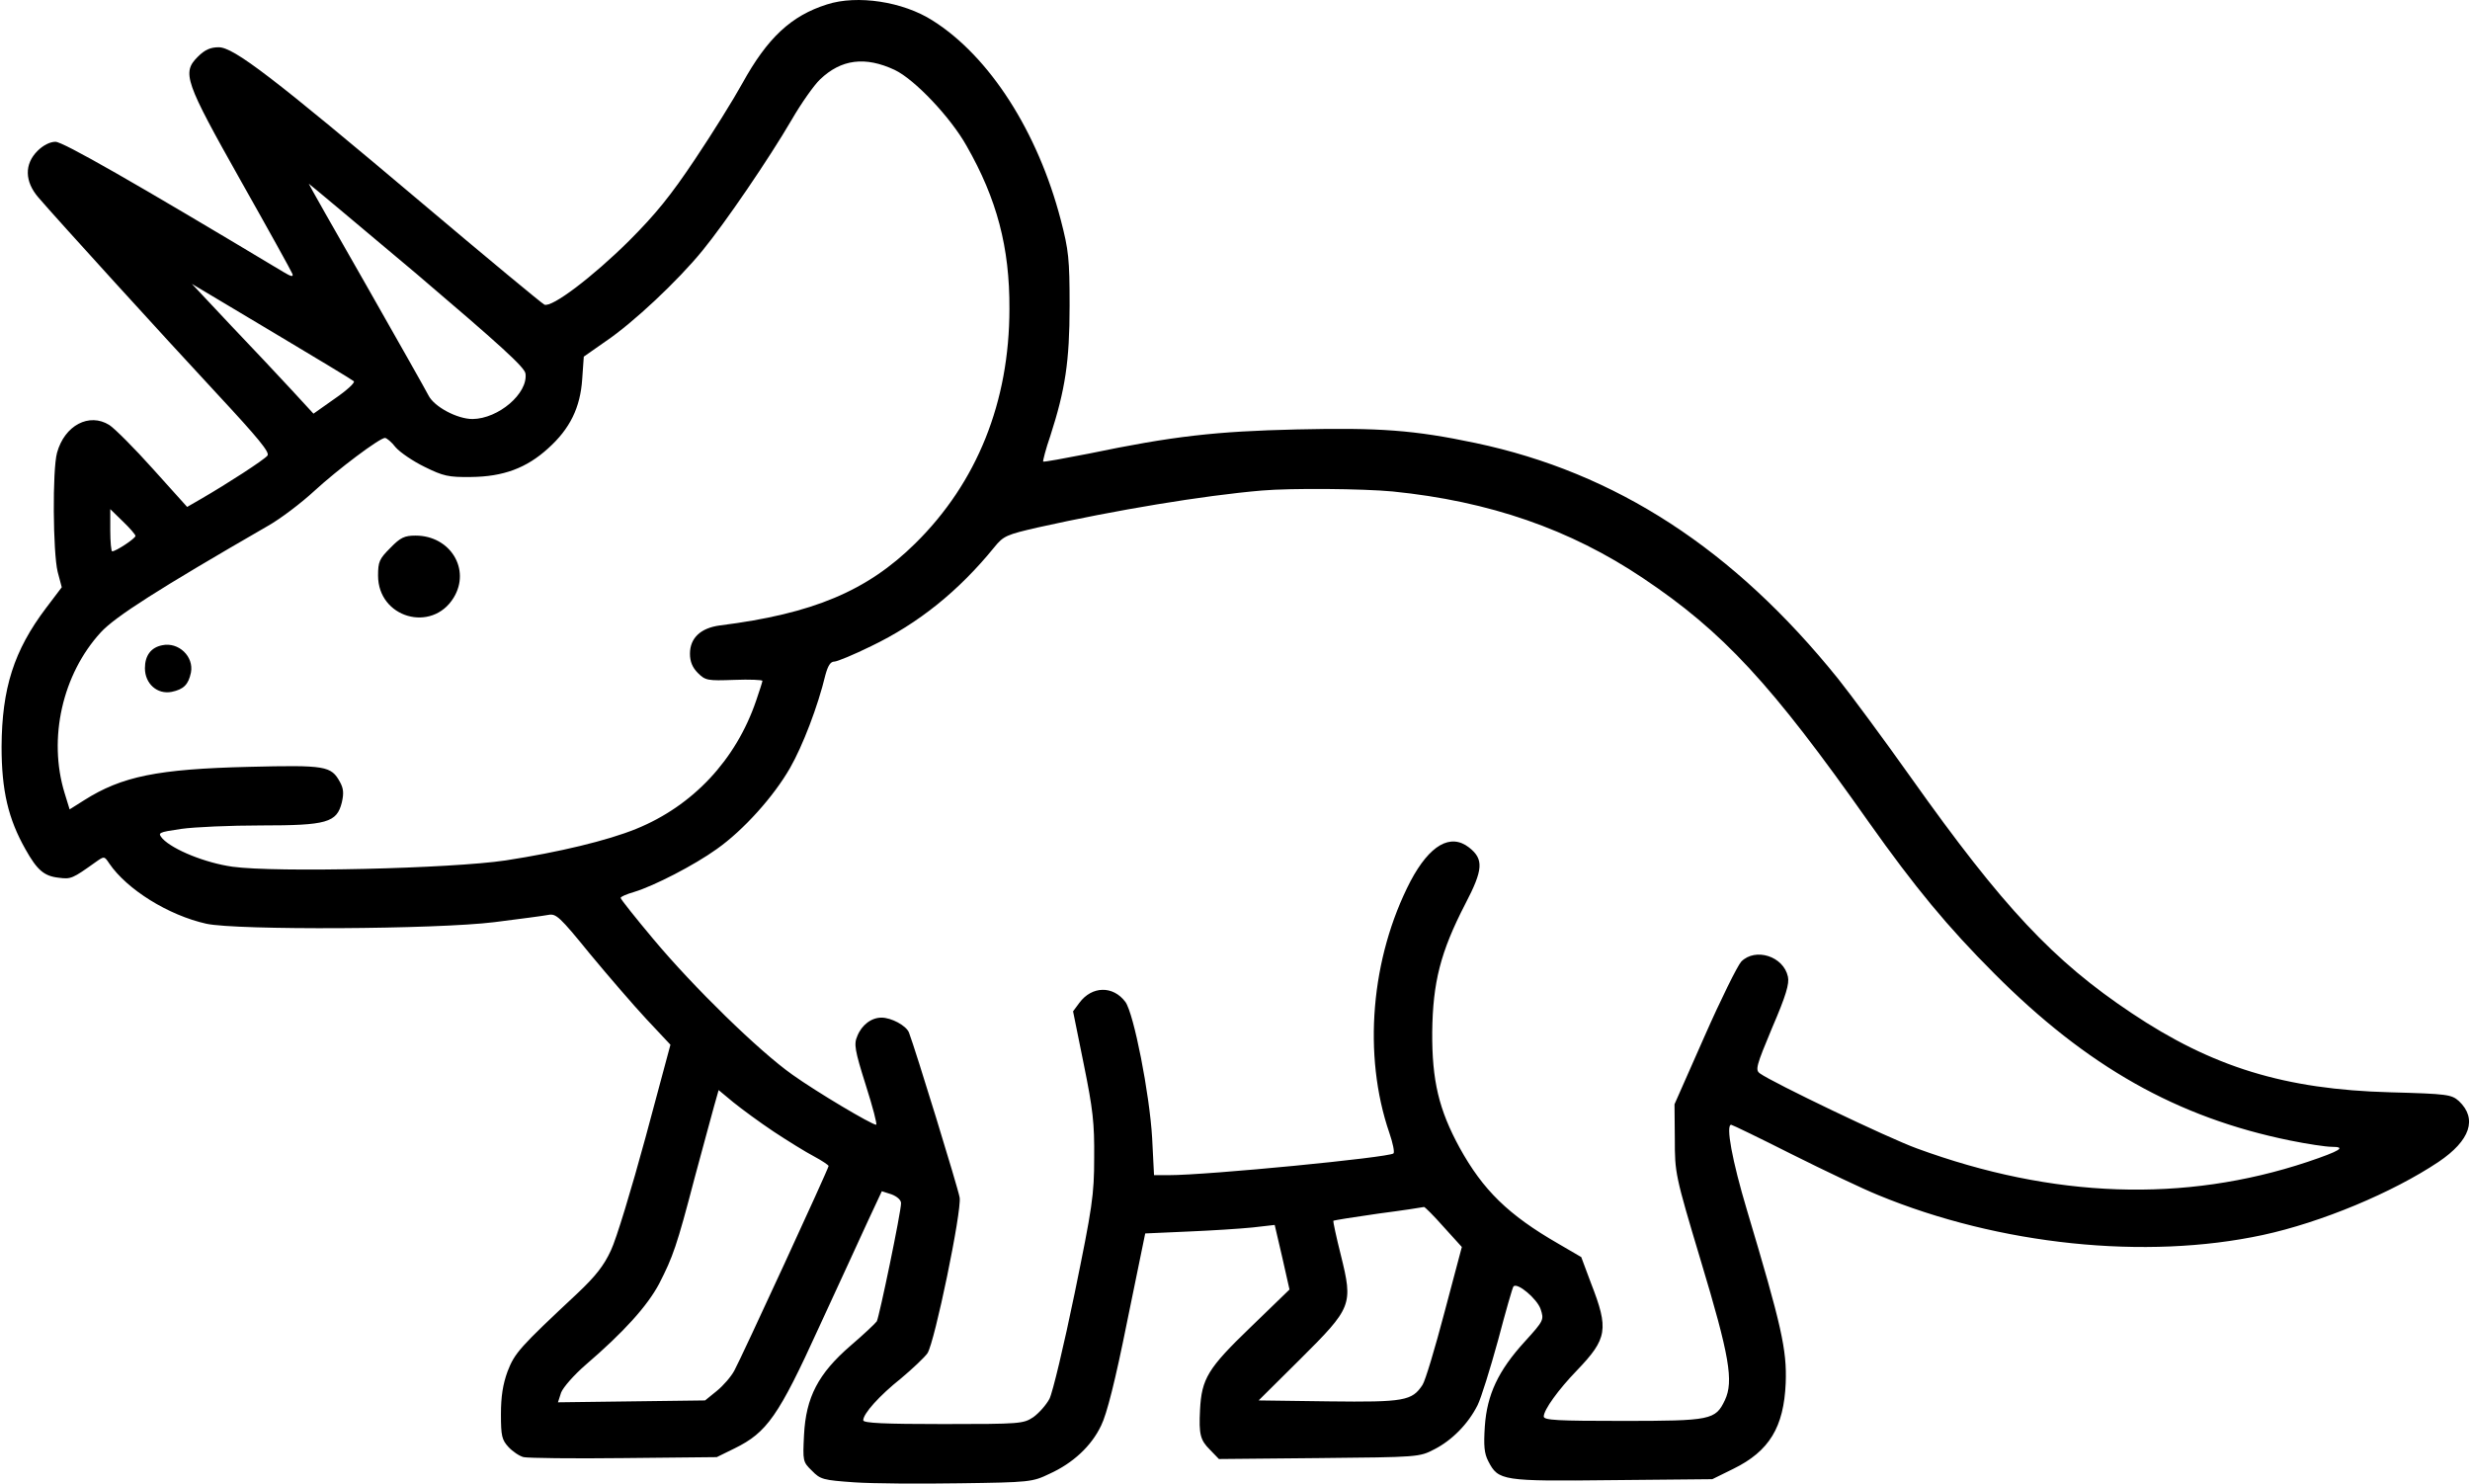 <?xml version="1.0" standalone="no"?>
<!DOCTYPE svg PUBLIC "-//W3C//DTD SVG 20010904//EN"
 "http://www.w3.org/TR/2001/REC-SVG-20010904/DTD/svg10.dtd">
<svg version="1.0" xmlns="http://www.w3.org/2000/svg"
 width="784pt" height="471pt" viewBox="0 0 784 471"
 preserveAspectRatio="xMidYMid meet">
<g transform="translate(0,471) scale(0.1,-0.1)"
fill="#000000" stroke="none">
<path d="M2625 4696 c-114 -36 -189 -106 -269 -251 -27 -49 -94 -157 -149
-239 -78 -117 -126 -176 -211 -261 -114 -113 -244 -212 -268 -202 -7 3 -182
148 -388 322 -474 400 -598 495 -646 495 -26 0 -44 -8 -66 -30 -51 -51 -42
-77 137 -395 87 -154 160 -286 163 -294 4 -11 -4 -9 -29 6 -475 285 -699 413
-723 413 -17 0 -39 -11 -57 -29 -42 -42 -41 -97 3 -148 61 -71 395 -438 566
-622 132 -142 169 -187 161 -197 -11 -14 -129 -90 -210 -137 l-45 -26 -108
120 c-59 66 -122 129 -139 140 -64 40 -142 -1 -166 -88 -15 -54 -13 -317 2
-378 l13 -49 -50 -66 c-102 -135 -140 -255 -141 -440 0 -139 21 -229 76 -326
37 -66 59 -85 106 -90 38 -5 43 -3 117 50 27 19 27 19 43 -5 56 -82 187 -164
308 -191 96 -21 728 -18 914 5 79 10 156 20 171 23 25 5 36 -5 132 -123 58
-70 139 -164 180 -208 l76 -81 -79 -294 c-44 -162 -93 -324 -110 -359 -22 -48
-49 -82 -105 -135 -186 -174 -200 -190 -223 -249 -15 -41 -21 -80 -21 -136 0
-69 3 -81 24 -104 13 -14 35 -29 48 -32 13 -3 156 -5 318 -3 l295 3 57 28
c102 50 139 102 267 383 63 137 134 290 157 341 l43 92 31 -10 c18 -7 30 -18
30 -28 0 -28 -69 -360 -77 -375 -5 -7 -42 -42 -83 -77 -103 -89 -142 -164
-148 -284 -4 -82 -4 -85 25 -113 27 -28 36 -30 135 -37 58 -4 208 -5 334 -3
222 3 231 4 285 30 75 34 133 88 164 153 18 36 45 142 83 332 l57 278 135 6
c74 3 167 9 206 13 l70 8 24 -103 23 -102 -125 -121 c-134 -129 -154 -162
-159 -261 -4 -78 1 -96 31 -126 l29 -30 318 3 c316 3 318 3 366 28 55 28 107
80 137 140 11 22 40 115 65 206 24 91 46 168 49 171 13 13 75 -40 86 -72 11
-34 11 -36 -50 -103 -85 -93 -120 -169 -127 -269 -4 -62 -2 -86 11 -111 32
-62 43 -64 394 -60 l317 3 67 33 c114 56 160 132 166 272 4 106 -13 181 -123
549 -47 157 -68 271 -50 271 3 0 90 -42 193 -94 104 -52 226 -110 273 -129
385 -159 850 -207 1221 -127 186 40 413 135 558 232 101 68 124 137 65 193
-24 21 -35 23 -218 28 -335 9 -565 80 -822 252 -247 165 -407 335 -698 745
-88 124 -193 266 -233 316 -331 411 -705 654 -1151 748 -195 41 -304 49 -567
43 -256 -6 -392 -21 -661 -77 -77 -15 -142 -27 -144 -25 -1 2 8 39 23 82 47
146 61 235 61 413 0 148 -3 176 -28 272 -73 280 -226 519 -407 633 -94 60
-239 82 -335 51z m215 -208 c63 -30 177 -150 228 -241 96 -168 137 -322 136
-517 0 -296 -103 -552 -299 -745 -153 -151 -325 -223 -619 -260 -62 -8 -96
-40 -96 -90 0 -25 8 -44 25 -61 24 -24 31 -25 115 -22 50 2 90 0 90 -3 0 -3
-9 -31 -20 -63 -64 -188 -201 -334 -381 -407 -91 -37 -245 -74 -414 -100 -174
-26 -730 -39 -867 -20 -86 12 -189 54 -222 89 -16 19 -15 20 59 31 42 6 156
11 253 11 210 0 241 9 257 73 7 30 5 45 -6 65 -28 51 -45 54 -289 48 -290 -7
-403 -30 -523 -106 l-46 -29 -16 52 c-53 173 -7 377 115 510 46 50 184 138
529 337 41 23 108 74 149 112 74 68 207 168 224 168 5 0 21 -13 34 -30 14 -16
55 -44 92 -62 59 -29 75 -33 147 -32 102 1 176 28 245 91 69 62 102 129 108
220 l5 71 70 49 c86 58 229 192 307 288 72 88 210 290 283 415 30 52 71 110
90 128 67 64 143 74 237 30z m-1172 -964 c8 -63 -86 -143 -168 -144 -49 0
-122 39 -140 75 -8 16 -97 173 -197 349 -101 176 -183 321 -183 323 0 1 154
-128 343 -287 263 -224 343 -296 345 -316z m-545 -24 c5 -4 -22 -29 -60 -55
l-68 -48 -70 76 c-38 41 -125 134 -193 205 l-123 131 253 -151 c139 -83 257
-154 261 -158z m3298 -350 c307 -31 563 -120 794 -275 254 -170 407 -335 717
-775 146 -206 250 -332 398 -480 294 -295 580 -457 939 -530 54 -11 114 -20
132 -20 48 0 27 -13 -77 -48 -391 -130 -807 -116 -1240 43 -91 33 -458 209
-498 238 -15 11 -12 23 39 145 44 102 55 140 50 162 -14 65 -103 93 -148 48
-12 -13 -65 -120 -117 -238 l-95 -215 1 -110 c0 -108 1 -115 82 -385 92 -305
105 -384 77 -444 -30 -63 -44 -66 -325 -66 -204 0 -250 2 -250 14 0 21 46 85
105 146 97 101 102 131 45 277 l-31 83 -72 42 c-160 92 -240 171 -314 305 -66
121 -88 213 -87 368 2 157 26 253 105 406 57 109 59 142 12 179 -59 46 -125 8
-186 -107 -126 -243 -152 -552 -67 -799 11 -32 17 -61 13 -65 -15 -13 -589
-69 -714 -69 l-46 0 -6 118 c-8 139 -58 395 -85 432 -39 52 -106 51 -146 -3
l-20 -27 34 -168 c29 -143 34 -186 33 -297 0 -118 -6 -157 -62 -430 -34 -165
-70 -316 -80 -335 -10 -19 -33 -45 -51 -58 -32 -21 -40 -22 -286 -22 -186 0
-254 3 -254 12 0 21 51 78 120 133 37 31 75 67 84 80 23 36 109 451 102 494
-5 30 -140 469 -161 524 -9 22 -56 47 -87 47 -32 0 -63 -23 -77 -59 -11 -25
-8 -44 27 -155 22 -69 37 -126 33 -126 -14 0 -189 104 -266 159 -106 75 -313
277 -441 430 -57 68 -104 127 -104 131 0 4 19 12 43 19 63 19 191 85 262 136
85 60 181 167 233 258 40 70 88 195 112 295 8 29 16 42 28 42 9 0 62 22 117
49 150 72 278 175 391 314 29 36 39 40 139 63 247 55 523 101 710 117 93 8
321 6 416 -3z m-3991 -141 c0 -8 -62 -49 -74 -49 -3 0 -6 30 -6 67 l0 67 40
-39 c22 -21 40 -42 40 -46z m2026 -1891 c44 -29 102 -65 127 -78 26 -14 47
-28 47 -31 0 -8 -276 -607 -299 -649 -10 -19 -35 -48 -56 -65 l-37 -30 -234
-3 -233 -3 10 31 c7 17 40 55 78 88 121 104 195 186 233 257 44 86 56 119 113
337 26 95 53 197 61 225 l15 53 47 -39 c26 -21 83 -63 128 -93z m2126 -302
l58 -64 -55 -207 c-30 -114 -61 -218 -70 -231 -33 -50 -57 -55 -297 -52 l-223
3 131 130 c166 165 169 173 130 331 -15 59 -25 108 -24 109 2 2 66 12 143 23
77 10 142 20 145 21 3 0 31 -28 62 -63z"/>
<path d="M1239 2971 c-35 -35 -39 -44 -39 -88 0 -134 171 -183 240 -70 55 90
-11 197 -121 197 -35 0 -48 -6 -80 -39z"/>
<path d="M515 2662 c-36 -7 -55 -33 -55 -73 0 -49 39 -84 85 -75 38 8 53 23
61 61 10 51 -39 98 -91 87z"/>
</g>
</svg>
